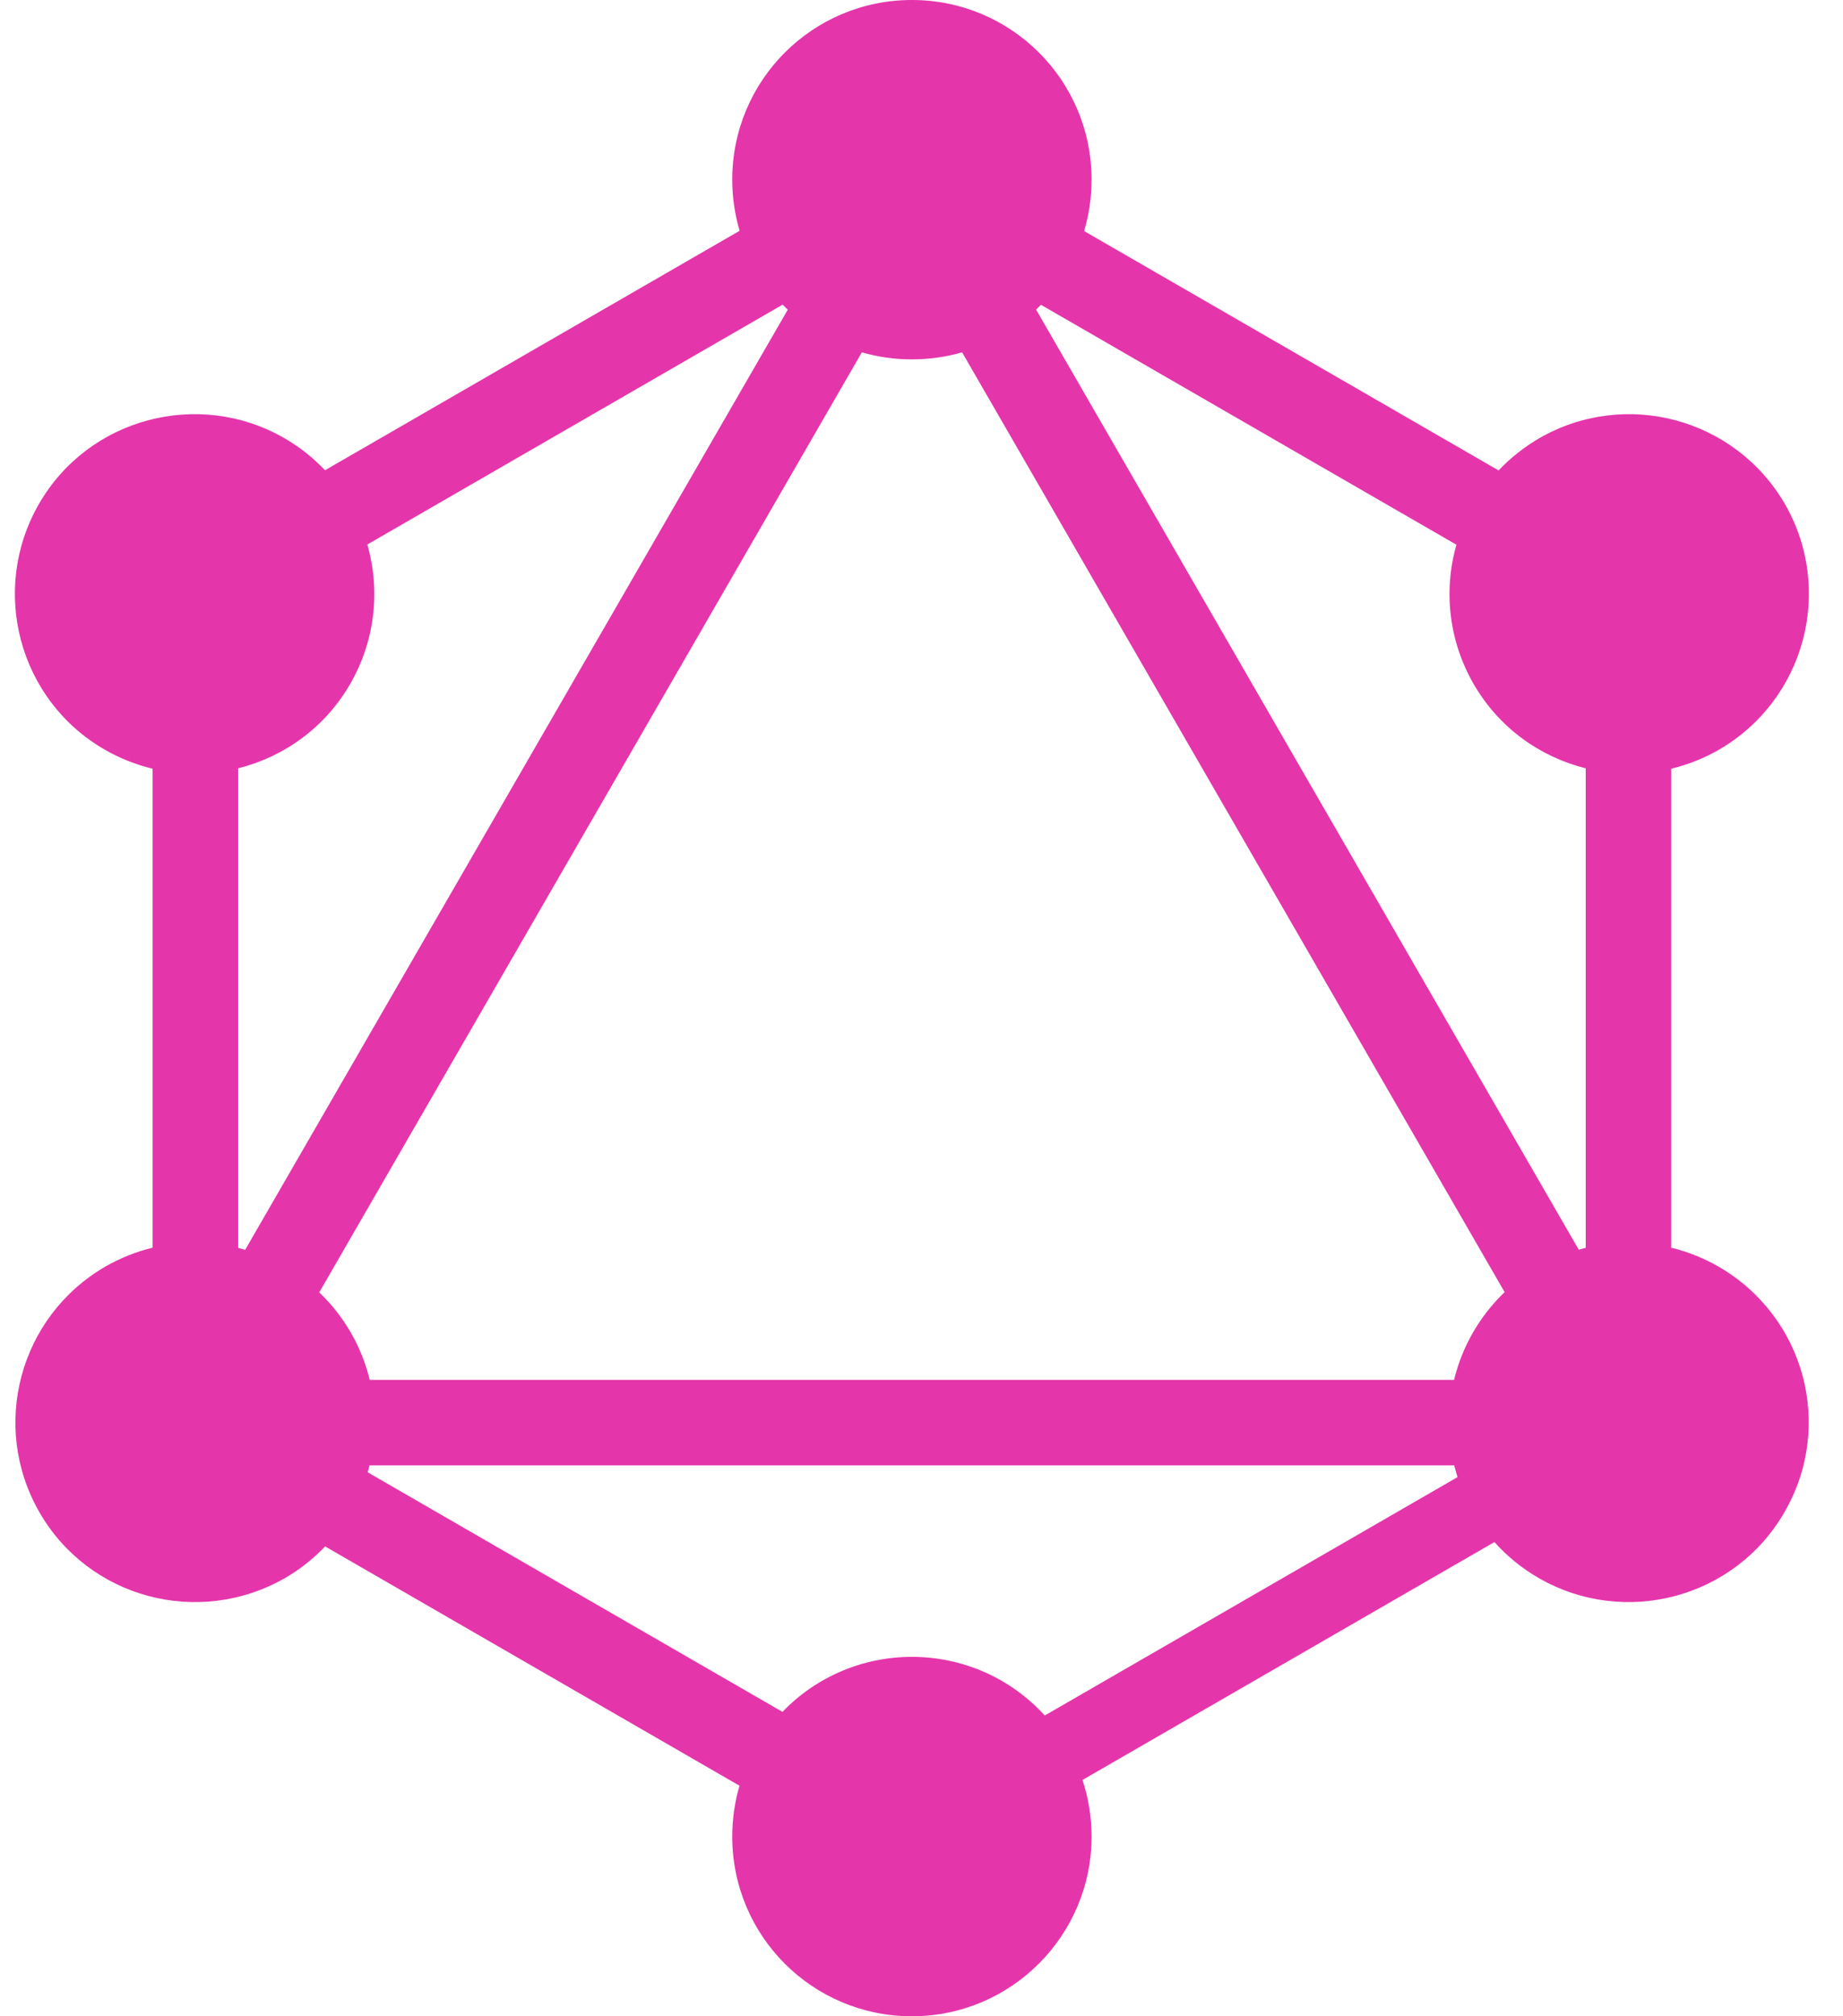 <svg width="32" height="35" viewBox="0 0 32 35" fill="none" xmlns="http://www.w3.org/2000/svg">
<path fill-rule="evenodd" clip-rule="evenodd" d="M18.824 4.011L26.02 8.166C26.228 7.946 26.467 7.758 26.728 7.606C28.221 6.748 30.125 7.257 30.992 8.75C31.85 10.243 31.34 12.146 29.848 13.013C29.588 13.163 29.308 13.274 29.016 13.344V21.658C29.305 21.728 29.582 21.839 29.839 21.987C31.34 22.854 31.85 24.757 30.983 26.25C30.125 27.742 28.212 28.252 26.719 27.394C26.43 27.228 26.17 27.017 25.948 26.768L18.795 30.898C18.9 31.215 18.953 31.547 18.953 31.881C18.953 33.597 17.558 35 15.833 35C14.108 35 12.714 33.606 12.714 31.881C12.714 31.574 12.758 31.278 12.84 30.998L5.645 26.844C5.44 27.059 5.205 27.245 4.947 27.394C3.446 28.252 1.542 27.742 0.684 26.25C-0.174 24.757 0.335 22.854 1.828 21.987C2.085 21.839 2.362 21.728 2.65 21.658V13.344C2.359 13.274 2.079 13.163 1.819 13.013C0.326 12.155 -0.183 10.243 0.675 8.75C1.533 7.257 3.446 6.748 4.938 7.606C5.199 7.757 5.436 7.944 5.643 8.163L12.842 4.006C12.757 3.718 12.714 3.419 12.714 3.119C12.714 1.394 14.108 0 15.833 0C17.558 0 18.953 1.394 18.953 3.119C18.953 3.429 18.907 3.728 18.824 4.011ZM18.074 5.291L25.288 9.456C25.173 9.858 25.14 10.278 25.191 10.693C25.242 11.107 25.376 11.507 25.584 11.869C26.023 12.633 26.739 13.139 27.533 13.337V21.661C27.492 21.671 27.452 21.682 27.412 21.693L17.99 5.375C18.019 5.347 18.047 5.32 18.074 5.291V5.291ZM13.678 5.376L4.257 21.695C4.216 21.683 4.175 21.672 4.134 21.662V13.337C4.928 13.139 5.643 12.633 6.082 11.869C6.291 11.507 6.425 11.106 6.476 10.691C6.527 10.275 6.493 9.854 6.378 9.452L13.589 5.288C13.619 5.318 13.648 5.347 13.678 5.376V5.376ZM16.705 6.116L26.125 22.43C25.909 22.636 25.724 22.872 25.575 23.131C25.427 23.388 25.317 23.665 25.247 23.953H6.42C6.35 23.665 6.239 23.388 6.091 23.131C5.942 22.874 5.758 22.639 5.543 22.434L14.964 6.116C15.247 6.198 15.539 6.239 15.833 6.238C16.136 6.238 16.428 6.196 16.705 6.116ZM18.14 29.779L25.307 25.641C25.286 25.574 25.267 25.505 25.25 25.437H6.416C6.406 25.477 6.396 25.517 6.384 25.557L13.586 29.716C13.877 29.413 14.226 29.173 14.612 29.009C14.998 28.845 15.414 28.761 15.833 28.761C16.268 28.761 16.697 28.851 17.095 29.026C17.492 29.201 17.848 29.458 18.14 29.779Z" fill="#E535AB"/>
</svg>
